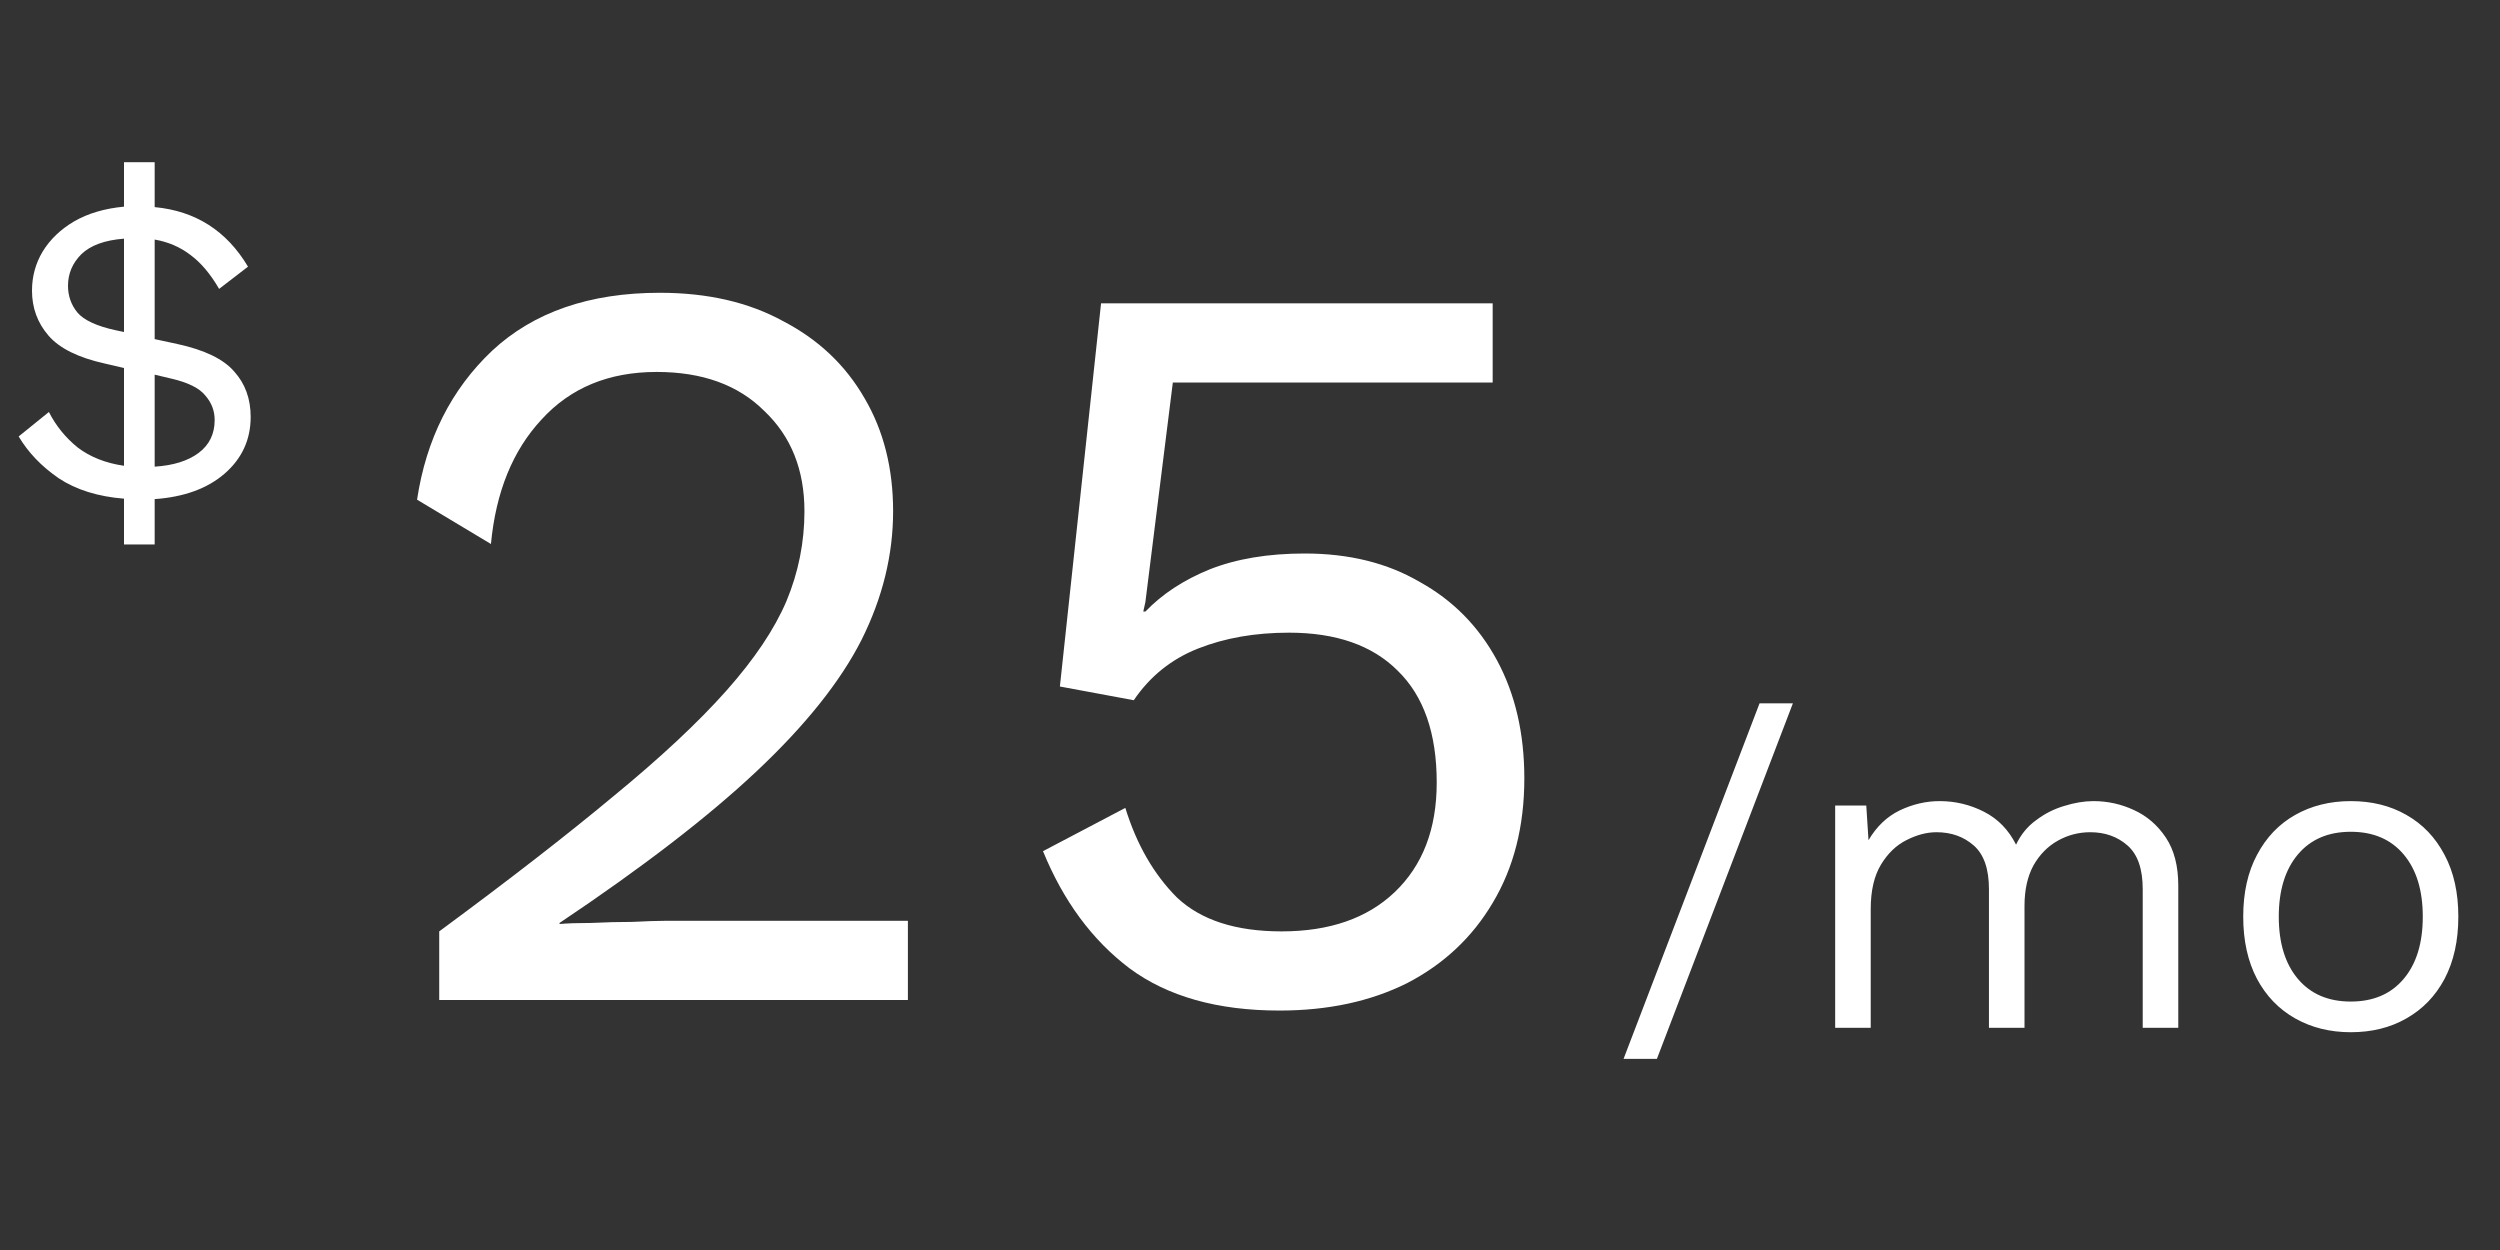<svg width="90" height="45" viewBox="0 0 90 45" fill="none" xmlns="http://www.w3.org/2000/svg">
<rect x="0" y="0" width="90" height="45" fill="#333333" stroke="none"/>
<path d="M4.464 19.6V17.952C3.525 17.877 2.741 17.632 2.112 17.216C1.493 16.789 1.013 16.288 0.672 15.712L1.76 14.832C2.016 15.333 2.363 15.76 2.8 16.112C3.248 16.453 3.803 16.672 4.464 16.768V13.248L3.776 13.088C2.816 12.875 2.139 12.539 1.744 12.08C1.349 11.621 1.152 11.083 1.152 10.464C1.152 9.952 1.28 9.483 1.536 9.056C1.803 8.619 2.181 8.256 2.672 7.968C3.173 7.68 3.771 7.504 4.464 7.44V5.84H5.568V7.456C7.04 7.595 8.16 8.309 8.928 9.6L7.888 10.4C7.579 9.867 7.237 9.461 6.864 9.184C6.491 8.896 6.059 8.709 5.568 8.624V12.208L6.384 12.384C7.365 12.597 8.048 12.928 8.432 13.376C8.827 13.813 9.024 14.357 9.024 15.008C9.024 15.829 8.709 16.512 8.08 17.056C7.461 17.589 6.624 17.893 5.568 17.968V19.6H4.464ZM4.16 11.888L4.464 11.952V8.592C3.771 8.645 3.259 8.832 2.928 9.152C2.608 9.472 2.448 9.851 2.448 10.288C2.448 10.651 2.56 10.971 2.784 11.248C3.019 11.525 3.477 11.739 4.16 11.888ZM6.176 13.632L5.568 13.488V16.8C6.24 16.757 6.768 16.592 7.152 16.304C7.536 16.016 7.728 15.621 7.728 15.12C7.728 14.789 7.616 14.496 7.392 14.24C7.179 13.973 6.773 13.771 6.176 13.632Z" fill="white"/>
<path d="M64.544 25.32L59.648 38.12H58.448L63.344 25.32H64.544ZM66.066 37V29H67.186L67.266 30.248C67.554 29.757 67.927 29.4 68.386 29.176C68.856 28.952 69.335 28.84 69.826 28.84C70.391 28.84 70.925 28.968 71.426 29.224C71.927 29.48 72.311 29.875 72.578 30.408C72.749 30.045 72.989 29.752 73.298 29.528C73.608 29.293 73.944 29.123 74.306 29.016C74.68 28.899 75.031 28.84 75.362 28.84C75.874 28.84 76.359 28.947 76.818 29.16C77.287 29.373 77.671 29.704 77.97 30.152C78.269 30.6 78.418 31.176 78.418 31.88V37H77.138V32.008C77.138 31.283 76.957 30.76 76.594 30.44C76.231 30.12 75.784 29.96 75.25 29.96C74.834 29.96 74.445 30.061 74.082 30.264C73.719 30.467 73.426 30.765 73.202 31.16C72.989 31.555 72.882 32.04 72.882 32.616V37H71.602V32.008C71.602 31.283 71.421 30.76 71.058 30.44C70.695 30.12 70.248 29.96 69.714 29.96C69.362 29.96 68.999 30.056 68.626 30.248C68.263 30.429 67.96 30.723 67.714 31.128C67.469 31.533 67.346 32.067 67.346 32.728V37H66.066ZM84.628 28.84C85.385 28.84 86.052 29.005 86.628 29.336C87.215 29.667 87.674 30.147 88.004 30.776C88.335 31.395 88.5 32.136 88.5 33C88.5 33.864 88.335 34.611 88.004 35.24C87.674 35.859 87.215 36.333 86.628 36.664C86.052 36.995 85.385 37.16 84.628 37.16C83.882 37.16 83.215 36.995 82.628 36.664C82.041 36.333 81.583 35.859 81.252 35.24C80.921 34.611 80.756 33.864 80.756 33C80.756 32.136 80.921 31.395 81.252 30.776C81.583 30.147 82.041 29.667 82.628 29.336C83.215 29.005 83.882 28.84 84.628 28.84ZM84.628 29.944C83.817 29.944 83.183 30.216 82.724 30.76C82.266 31.304 82.036 32.051 82.036 33C82.036 33.949 82.266 34.696 82.724 35.24C83.183 35.784 83.817 36.056 84.628 36.056C85.439 36.056 86.073 35.784 86.532 35.24C86.991 34.696 87.22 33.949 87.22 33C87.22 32.051 86.991 31.304 86.532 30.76C86.073 30.216 85.439 29.944 84.628 29.944Z" fill="white"/>
<path d="M15.812 36V33.53C18.32 31.681 20.41 30.059 22.082 28.666C23.779 27.273 25.135 26.006 26.148 24.866C27.161 23.726 27.883 22.649 28.314 21.636C28.745 20.597 28.96 19.521 28.96 18.406C28.96 16.911 28.479 15.708 27.516 14.796C26.579 13.859 25.287 13.39 23.64 13.39C21.917 13.39 20.537 13.96 19.498 15.1C18.459 16.215 17.851 17.709 17.674 19.584L15.014 17.988C15.343 15.809 16.243 14.023 17.712 12.63C19.207 11.237 21.221 10.54 23.754 10.54C25.477 10.54 26.959 10.882 28.2 11.566C29.467 12.225 30.442 13.149 31.126 14.34C31.81 15.505 32.152 16.861 32.152 18.406C32.152 19.977 31.772 21.522 31.012 23.042C30.252 24.537 28.998 26.107 27.25 27.754C25.502 29.401 23.133 31.225 20.144 33.226V33.264C20.423 33.239 20.803 33.226 21.284 33.226C21.791 33.201 22.285 33.188 22.766 33.188C23.273 33.163 23.653 33.15 23.906 33.15H32.684V36H15.812ZM46.06 36.38C43.831 36.38 42.032 35.873 40.664 34.86C39.322 33.847 38.283 32.441 37.548 30.642L40.512 29.084C40.918 30.401 41.538 31.478 42.374 32.314C43.236 33.125 44.49 33.53 46.136 33.53C47.859 33.53 49.214 33.061 50.202 32.124C51.216 31.161 51.722 29.844 51.722 28.172C51.722 26.399 51.254 25.056 50.316 24.144C49.404 23.232 48.1 22.776 46.402 22.776C45.186 22.776 44.097 22.966 43.134 23.346C42.172 23.726 41.399 24.347 40.816 25.208L38.156 24.714L39.638 10.92H53.736V13.77H42.222L41.234 21.674L41.158 22.016H41.234C41.842 21.383 42.615 20.876 43.552 20.496C44.515 20.116 45.655 19.926 46.972 19.926C48.568 19.926 49.949 20.268 51.114 20.952C52.305 21.611 53.23 22.548 53.888 23.764C54.547 24.98 54.876 26.399 54.876 28.02C54.876 29.743 54.496 31.237 53.736 32.504C53.002 33.745 51.976 34.708 50.658 35.392C49.341 36.051 47.808 36.38 46.06 36.38Z" fill="white"/>
</svg>
